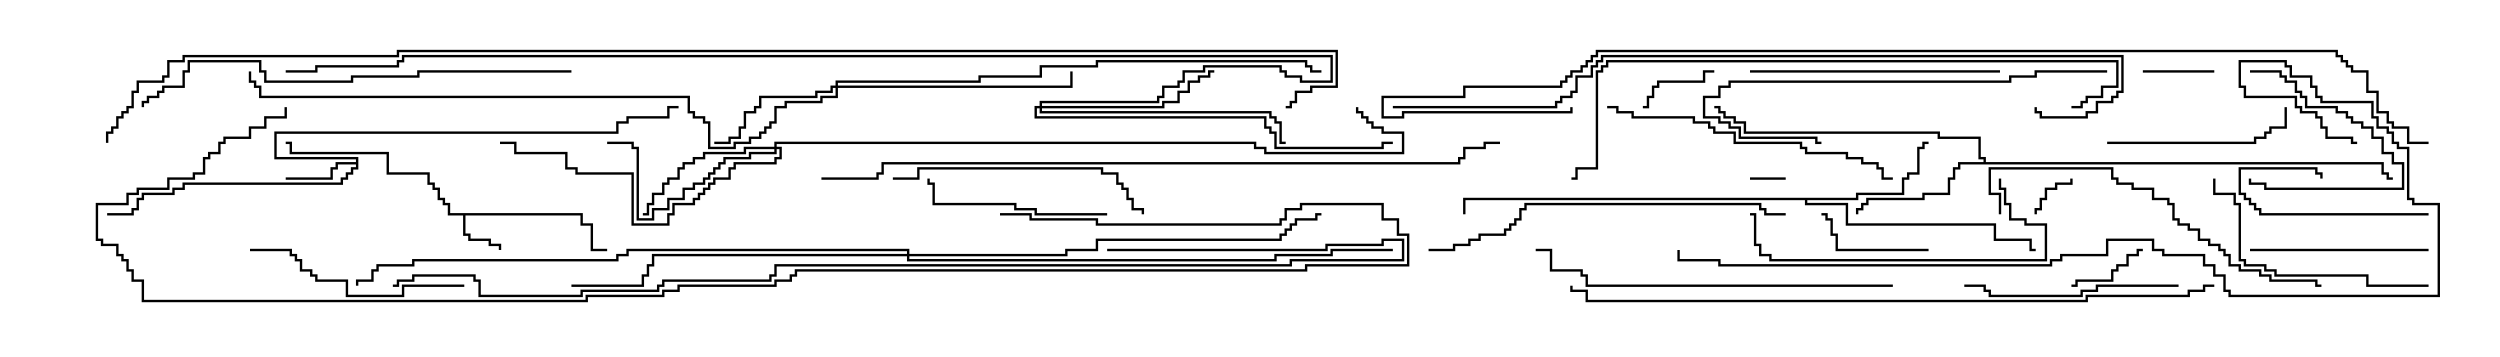 <svg version="1.1" width="105" height="15" xmlns="http://www.w3.org/2000/svg"><path d="M24.479,8.95L24.479,9.379L24.907,9.379L24.907,10.45L25.5,10.45L25.5,10.55L24.807,10.55L24.807,9.479L24.379,9.479L24.379,9.05L19.55,9.05L19.55,9.807L19.764,9.807L19.764,10.021L20.621,10.021L20.621,10.236L21.05,10.236L21.05,10.5L20.95,10.5L20.95,10.336L20.521,10.336L20.521,10.121L19.664,10.121L19.664,9.907L19.45,9.907L19.45,9.05L18.807,9.05L18.807,8.621L18.593,8.621L18.593,8.407L18.379,8.407L18.379,7.979L18.164,7.979L18.164,7.764L17.95,7.764L17.95,7.336L16.236,7.336L16.236,6.479L12.164,6.479L12.164,6.05L12,6.05L12,5.95L12.264,5.95L12.264,6.379L16.336,6.379L16.336,7.236L18.05,7.236L18.05,7.664L18.264,7.664L18.264,7.879L18.479,7.879L18.479,8.307L18.693,8.307L18.693,8.521L18.907,8.521L18.907,8.95z" stroke="none"/><path d="M14.95,6.807L14.95,6.693L11.521,6.693L11.521,5.521L25.879,5.521L25.879,5.093L26.307,5.093L26.307,4.879L28.021,4.879L28.021,4.45L28.5,4.45L28.5,4.55L28.121,4.55L28.121,4.979L26.407,4.979L26.407,5.193L25.979,5.193L25.979,5.621L11.621,5.621L11.621,6.593L15.05,6.593L15.05,7.121L14.836,7.121L14.836,7.336L14.621,7.336L14.621,7.55L14.407,7.55L14.407,7.764L7.764,7.764L7.764,7.979L7.336,7.979L7.336,8.193L6.05,8.193L6.05,8.407L5.836,8.407L5.836,8.836L5.621,8.836L5.621,9.05L4.5,9.05L4.5,8.95L5.521,8.95L5.521,8.736L5.736,8.736L5.736,8.307L5.95,8.307L5.95,8.093L7.236,8.093L7.236,7.879L7.664,7.879L7.664,7.664L14.307,7.664L14.307,7.45L14.521,7.45L14.521,7.236L14.736,7.236L14.736,7.021L14.95,7.021L14.95,6.907L14.193,6.907L14.193,7.121L13.979,7.121L13.979,7.55L12,7.55L12,7.45L13.879,7.45L13.879,7.021L14.093,7.021L14.093,6.807z" stroke="none"/><path d="M77.95,8.307L77.95,8.093L79.879,8.093L79.879,7.45L80.093,7.45L80.093,7.236L80.521,7.236L80.521,6.164L80.736,6.164L80.736,5.95L81,5.95L81,6.05L80.836,6.05L80.836,6.264L80.621,6.264L80.621,7.336L80.193,7.336L80.193,7.55L79.979,7.55L79.979,8.193L78.05,8.193L78.05,8.407L75.907,8.407L75.907,8.521L77.621,8.521L77.621,9.379L83.836,9.379L83.836,10.021L85.336,10.021L85.336,10.45L85.5,10.45L85.5,10.55L85.236,10.55L85.236,10.121L83.736,10.121L83.736,9.479L77.521,9.479L77.521,8.621L75.807,8.621L75.807,8.407L61.55,8.407L61.55,9L61.45,9L61.45,8.307z" stroke="none"/><path d="M83.307,6.807L83.307,6.693L83.093,6.693L83.093,5.836L81.379,5.836L81.379,5.621L73.236,5.621L73.236,5.193L72.807,5.193L72.807,4.979L72.379,4.979L72.379,4.764L72.164,4.764L72.164,4.55L72,4.55L72,4.45L72.264,4.45L72.264,4.664L72.479,4.664L72.479,4.879L72.907,4.879L72.907,5.093L73.336,5.093L73.336,5.521L81.479,5.521L81.479,5.736L83.193,5.736L83.193,6.593L83.407,6.593L83.407,6.807L100.121,6.807L100.121,7.236L100.336,7.236L100.336,7.45L100.5,7.45L100.5,7.55L100.236,7.55L100.236,7.336L100.021,7.336L100.021,6.907L82.336,6.907L82.336,7.121L82.121,7.121L82.121,7.55L81.907,7.55L81.907,8.193L80.836,8.193L80.836,8.407L78.479,8.407L78.479,8.621L78.264,8.621L78.264,8.836L78.05,8.836L78.05,9L77.95,9L77.95,8.736L78.164,8.736L78.164,8.521L78.379,8.521L78.379,8.307L80.736,8.307L80.736,8.093L81.807,8.093L81.807,7.45L82.021,7.45L82.021,7.021L82.236,7.021L82.236,6.807z" stroke="none"/><path d="M35.093,3.593L35.093,3.379L41.093,3.379L41.093,3.164L43.664,3.164L43.664,2.736L46.021,2.736L46.021,2.521L54.907,2.521L54.907,2.736L55.121,2.736L55.121,2.95L55.5,2.95L55.5,3.05L55.021,3.05L55.021,2.836L54.807,2.836L54.807,2.621L46.121,2.621L46.121,2.836L43.764,2.836L43.764,3.264L41.193,3.264L41.193,3.479L35.193,3.479L35.193,3.593L44.95,3.593L44.95,3L45.05,3L45.05,3.693L35.193,3.693L35.193,4.121L34.55,4.121L34.55,4.336L33.05,4.336L33.05,4.55L32.621,4.55L32.621,5.193L32.407,5.193L32.407,5.407L32.193,5.407L32.193,5.621L31.979,5.621L31.979,5.836L31.55,5.836L31.55,6.05L30.907,6.05L30.907,6.264L29.736,6.264L29.736,5.193L29.521,5.193L29.521,4.979L29.093,4.979L29.093,4.764L28.879,4.764L28.879,4.121L10.879,4.121L10.879,3.693L10.664,3.693L10.664,3.479L10.45,3.479L10.45,3L10.55,3L10.55,3.379L10.764,3.379L10.764,3.593L10.979,3.593L10.979,4.021L28.979,4.021L28.979,4.664L29.193,4.664L29.193,4.879L29.621,4.879L29.621,5.093L29.836,5.093L29.836,6.164L30.807,6.164L30.807,5.95L31.45,5.95L31.45,5.736L31.879,5.736L31.879,5.521L32.093,5.521L32.093,5.307L32.307,5.307L32.307,5.093L32.521,5.093L32.521,4.45L32.95,4.45L32.95,4.236L34.45,4.236L34.45,4.021L35.093,4.021L35.093,3.693L34.979,3.693L34.979,3.907L34.336,3.907L34.336,4.121L31.979,4.121L31.979,4.55L31.764,4.55L31.764,4.764L31.336,4.764L31.336,5.407L31.121,5.407L31.121,5.836L30.693,5.836L30.693,6.05L30,6.05L30,5.95L30.593,5.95L30.593,5.736L31.021,5.736L31.021,5.307L31.236,5.307L31.236,4.664L31.664,4.664L31.664,4.45L31.879,4.45L31.879,4.021L34.236,4.021L34.236,3.807L34.879,3.807L34.879,3.593z" stroke="none"/><path d="M32.521,6.164L32.521,5.95L52.764,5.95L52.764,6.164L53.193,6.164L53.193,6.379L58.879,6.379L58.879,5.621L58.021,5.621L58.021,5.407L57.593,5.407L57.593,5.193L57.379,5.193L57.379,4.979L57.164,4.979L57.164,4.764L56.95,4.764L56.95,4.5L57.05,4.5L57.05,4.664L57.264,4.664L57.264,4.879L57.479,4.879L57.479,5.093L57.693,5.093L57.693,5.307L58.121,5.307L58.121,5.521L58.979,5.521L58.979,6.479L53.093,6.479L53.093,6.264L52.664,6.264L52.664,6.05L32.621,6.05L32.621,6.164L32.836,6.164L32.836,6.693L32.621,6.693L32.621,6.907L30.907,6.907L30.907,7.121L30.693,7.121L30.693,7.55L30.05,7.55L30.05,7.764L29.836,7.764L29.836,7.979L29.621,7.979L29.621,8.193L29.407,8.193L29.407,8.407L29.193,8.407L29.193,8.621L28.336,8.621L28.336,9.05L28.121,9.05L28.121,9.479L26.521,9.479L26.521,7.336L24.164,7.336L24.164,7.121L23.736,7.121L23.736,6.479L21.593,6.479L21.593,6.05L21,6.05L21,5.95L21.693,5.95L21.693,6.379L23.836,6.379L23.836,7.021L24.264,7.021L24.264,7.236L26.621,7.236L26.621,9.379L28.021,9.379L28.021,8.95L28.236,8.95L28.236,8.521L29.093,8.521L29.093,8.307L29.307,8.307L29.307,8.093L29.521,8.093L29.521,7.879L29.736,7.879L29.736,7.664L29.95,7.664L29.95,7.45L30.593,7.45L30.593,7.021L30.807,7.021L30.807,6.807L32.521,6.807L32.521,6.593L32.736,6.593L32.736,6.264L32.621,6.264L32.621,6.479L31.55,6.479L31.55,6.693L30.479,6.693L30.479,6.907L30.264,6.907L30.264,7.121L30.05,7.121L30.05,7.336L29.836,7.336L29.836,7.55L29.621,7.55L29.621,7.764L29.193,7.764L29.193,7.979L28.764,7.979L28.764,8.407L28.121,8.407L28.121,8.836L27.479,8.836L27.479,9.264L26.736,9.264L26.736,6.264L26.521,6.264L26.521,6.05L25.5,6.05L25.5,5.95L26.621,5.95L26.621,6.164L26.836,6.164L26.836,9.164L27.379,9.164L27.379,8.736L28.021,8.736L28.021,8.307L28.664,8.307L28.664,7.879L29.093,7.879L29.093,7.664L29.521,7.664L29.521,7.45L29.736,7.45L29.736,7.236L29.95,7.236L29.95,7.021L30.164,7.021L30.164,6.807L30.379,6.807L30.379,6.593L31.45,6.593L31.45,6.379L32.521,6.379L32.521,6.264L31.336,6.264L31.336,6.479L29.621,6.479L29.621,6.693L29.193,6.693L29.193,6.907L28.764,6.907L28.764,7.121L28.55,7.121L28.55,7.55L28.121,7.55L28.121,7.764L27.907,7.764L27.907,8.193L27.479,8.193L27.479,8.621L27.264,8.621L27.264,9.05L27,9.05L27,8.95L27.164,8.95L27.164,8.521L27.379,8.521L27.379,8.093L27.807,8.093L27.807,7.664L28.021,7.664L28.021,7.45L28.45,7.45L28.45,7.021L28.664,7.021L28.664,6.807L29.093,6.807L29.093,6.593L29.521,6.593L29.521,6.379L31.236,6.379L31.236,6.164z" stroke="none"/><path d="M43.664,4.45L43.664,4.236L48.593,4.236L48.593,4.021L48.807,4.021L48.807,3.593L49.45,3.593L49.45,3.379L49.664,3.379L49.664,2.95L50.521,2.95L50.521,2.736L53.836,2.736L53.836,2.95L54.05,2.95L54.05,3.164L54.693,3.164L54.693,3.379L55.879,3.379L55.879,2.407L16.979,2.407L16.979,2.621L16.764,2.621L16.764,2.836L13.336,2.836L13.336,3.05L12,3.05L12,2.95L13.236,2.95L13.236,2.736L16.664,2.736L16.664,2.521L16.879,2.521L16.879,2.307L55.979,2.307L55.979,3.479L54.593,3.479L54.593,3.264L53.95,3.264L53.95,3.05L53.736,3.05L53.736,2.836L50.621,2.836L50.621,3.05L49.764,3.05L49.764,3.479L49.55,3.479L49.55,3.693L48.907,3.693L48.907,4.121L48.693,4.121L48.693,4.336L43.764,4.336L43.764,4.45L48.807,4.45L48.807,4.236L49.45,4.236L49.45,3.807L49.879,3.807L49.879,3.379L50.307,3.379L50.307,3.164L50.736,3.164L50.736,2.95L51,2.95L51,3.05L50.836,3.05L50.836,3.264L50.407,3.264L50.407,3.479L49.979,3.479L49.979,3.907L49.55,3.907L49.55,4.336L48.907,4.336L48.907,4.55L43.764,4.55L43.764,4.664L53.407,4.664L53.407,4.879L53.621,4.879L53.621,5.093L53.836,5.093L53.836,5.95L54,5.95L54,6.05L53.736,6.05L53.736,5.193L53.521,5.193L53.521,4.979L53.307,4.979L53.307,4.764L43.664,4.764L43.664,4.55L43.55,4.55L43.55,4.879L53.193,4.879L53.193,5.307L53.407,5.307L53.407,5.521L53.621,5.521L53.621,6.164L58.021,6.164L58.021,5.95L58.5,5.95L58.5,6.05L58.121,6.05L58.121,6.264L53.521,6.264L53.521,5.621L53.307,5.621L53.307,5.407L53.093,5.407L53.093,4.979L43.45,4.979L43.45,4.45z" stroke="none"/><path d="M38.093,10.664L38.093,10.55L26.407,10.55L26.407,10.764L25.979,10.764L25.979,10.979L17.407,10.979L17.407,11.193L15.907,11.193L15.907,11.407L15.693,11.407L15.693,11.836L15.05,11.836L15.05,12L14.95,12L14.95,11.736L15.593,11.736L15.593,11.307L15.807,11.307L15.807,11.093L17.307,11.093L17.307,10.879L25.879,10.879L25.879,10.664L26.307,10.664L26.307,10.45L38.193,10.45L38.193,10.664L44.736,10.664L44.736,10.45L46.021,10.45L46.021,10.021L53.736,10.021L53.736,9.807L53.95,9.807L53.95,9.593L54.164,9.593L54.164,9.379L54.379,9.379L54.379,9.164L55.236,9.164L55.236,8.95L55.5,8.95L55.5,9.05L55.336,9.05L55.336,9.264L54.479,9.264L54.479,9.479L54.264,9.479L54.264,9.693L54.05,9.693L54.05,9.907L53.836,9.907L53.836,10.121L46.121,10.121L46.121,10.55L44.836,10.55L44.836,10.764L38.193,10.764L38.193,10.879L53.521,10.879L53.521,10.664L55.879,10.664L55.879,10.45L58.5,10.45L58.5,10.55L55.979,10.55L55.979,10.764L53.621,10.764L53.621,10.979L38.093,10.979L38.093,10.764L27.479,10.764L27.479,11.193L27.264,11.193L27.264,11.621L27.05,11.621L27.05,12.05L24,12.05L24,11.95L26.95,11.95L26.95,11.521L27.164,11.521L27.164,11.093L27.379,11.093L27.379,10.664z" stroke="none"/><path d="M75,7.45L75,7.55L73.5,7.55L73.5,7.45z" stroke="none"/><path d="M86.95,7.5L87.05,7.5L87.05,7.764L86.407,7.764L86.407,7.979L85.979,7.979L85.979,8.407L85.764,8.407L85.764,8.836L85.55,8.836L85.55,9L85.45,9L85.45,8.736L85.664,8.736L85.664,8.307L85.879,8.307L85.879,7.879L86.307,7.879L86.307,7.664L86.95,7.664z" stroke="none"/><path d="M93,2.95L93,3.05L90,3.05L90,2.95z" stroke="none"/><path d="M72,2.95L72,3.05L71.621,3.05L71.621,3.479L69.693,3.479L69.693,3.693L69.479,3.693L69.479,4.121L69.264,4.121L69.264,4.55L69,4.55L69,4.45L69.164,4.45L69.164,4.021L69.379,4.021L69.379,3.593L69.593,3.593L69.593,3.379L71.521,3.379L71.521,2.95z" stroke="none"/><path d="M90,10.45L90,10.55L89.836,10.55L89.836,10.764L89.407,10.764L89.407,11.193L88.979,11.193L88.979,11.407L88.764,11.407L88.764,11.836L87.264,11.836L87.264,12.05L87,12.05L87,11.95L87.164,11.95L87.164,11.736L88.664,11.736L88.664,11.307L88.879,11.307L88.879,11.093L89.307,11.093L89.307,10.664L89.736,10.664L89.736,10.45z" stroke="none"/><path d="M94.5,3.05L94.5,2.95L95.836,2.95L95.836,3.164L96.05,3.164L96.05,3.379L96.479,3.379L96.479,3.807L96.693,3.807L96.693,4.021L96.907,4.021L96.907,4.45L98.193,4.45L98.193,4.664L98.621,4.664L98.621,4.879L98.836,4.879L98.836,5.093L99.264,5.093L99.264,5.307L99.693,5.307L99.693,5.736L100.121,5.736L100.121,6.379L100.55,6.379L100.55,6.807L100.979,6.807L100.979,7.979L95.093,7.979L95.093,7.764L94.45,7.764L94.45,7.5L94.55,7.5L94.55,7.664L95.193,7.664L95.193,7.879L100.879,7.879L100.879,6.907L100.45,6.907L100.45,6.479L100.021,6.479L100.021,5.836L99.593,5.836L99.593,5.407L99.164,5.407L99.164,5.193L98.736,5.193L98.736,4.979L98.521,4.979L98.521,4.764L98.093,4.764L98.093,4.55L96.807,4.55L96.807,4.121L96.593,4.121L96.593,3.907L96.379,3.907L96.379,3.479L95.95,3.479L95.95,3.264L95.736,3.264L95.736,3.05z" stroke="none"/><path d="M102,8.95L102,9.05L94.879,9.05L94.879,8.836L94.664,8.836L94.664,8.621L94.45,8.621L94.45,8.407L94.236,8.407L94.236,8.193L94.021,8.193L94.021,7.021L97.336,7.021L97.336,7.236L97.55,7.236L97.55,7.5L97.45,7.5L97.45,7.336L97.236,7.336L97.236,7.121L94.121,7.121L94.121,8.093L94.336,8.093L94.336,8.307L94.55,8.307L94.55,8.521L94.764,8.521L94.764,8.736L94.979,8.736L94.979,8.95z" stroke="none"/><path d="M81,10.45L81,10.55L77.093,10.55L77.093,9.907L76.879,9.907L76.879,9.264L76.664,9.264L76.664,9.05L76.5,9.05L76.5,8.95L76.764,8.95L76.764,9.164L76.979,9.164L76.979,9.807L77.193,9.807L77.193,10.45z" stroke="none"/><path d="M94.5,10.55L94.5,10.45L102,10.45L102,10.55z" stroke="none"/><path d="M46.5,8.95L46.5,9.05L43.45,9.05L43.45,8.836L42.593,8.836L42.593,8.621L39.164,8.621L39.164,7.764L38.95,7.764L38.95,7.5L39.05,7.5L39.05,7.664L39.264,7.664L39.264,8.521L42.693,8.521L42.693,8.736L43.55,8.736L43.55,8.95z" stroke="none"/><path d="M88.5,6.05L88.5,5.95L94.664,5.95L94.664,5.736L95.093,5.736L95.093,5.521L95.307,5.521L95.307,5.307L95.95,5.307L95.95,4.5L96.05,4.5L96.05,5.407L95.407,5.407L95.407,5.621L95.193,5.621L95.193,5.836L94.764,5.836L94.764,6.05z" stroke="none"/><path d="M91.5,11.95L91.5,12.05L88.121,12.05L88.121,12.264L87.479,12.264L87.479,12.479L83.521,12.479L83.521,12.264L83.307,12.264L83.307,12.05L82.5,12.05L82.5,11.95L83.407,11.95L83.407,12.164L83.621,12.164L83.621,12.379L87.379,12.379L87.379,12.164L88.021,12.164L88.021,11.95z" stroke="none"/><path d="M19.5,11.95L19.5,12.05L16.979,12.05L16.979,12.479L14.521,12.479L14.521,11.836L13.236,11.836L13.236,11.621L13.021,11.621L13.021,11.407L12.593,11.407L12.593,10.979L12.379,10.979L12.379,10.764L12.164,10.764L12.164,10.55L10.5,10.55L10.5,10.45L12.264,10.45L12.264,10.664L12.479,10.664L12.479,10.879L12.693,10.879L12.693,11.307L13.121,11.307L13.121,11.521L13.336,11.521L13.336,11.736L14.621,11.736L14.621,12.379L16.879,12.379L16.879,11.95z" stroke="none"/><path d="M102,11.95L102,12.05L99.379,12.05L99.379,11.621L95.521,11.621L95.521,11.407L95.093,11.407L95.093,11.193L94.236,11.193L94.236,10.979L94.021,10.979L94.021,8.621L93.807,8.621L93.807,8.193L92.95,8.193L92.95,7.5L93.05,7.5L93.05,8.093L93.907,8.093L93.907,8.521L94.121,8.521L94.121,10.879L94.336,10.879L94.336,11.093L95.193,11.093L95.193,11.307L95.621,11.307L95.621,11.521L99.479,11.521L99.479,11.95z" stroke="none"/><path d="M84,2.95L84,3.05L73.5,3.05L73.5,2.95z" stroke="none"/><path d="M37.5,7.55L37.5,7.45L38.521,7.45L38.521,7.021L46.336,7.021L46.336,7.236L46.979,7.236L46.979,7.664L47.193,7.664L47.193,7.879L47.407,7.879L47.407,8.307L47.621,8.307L47.621,8.736L48.05,8.736L48.05,9L47.95,9L47.95,8.836L47.521,8.836L47.521,8.407L47.307,8.407L47.307,7.979L47.093,7.979L47.093,7.764L46.879,7.764L46.879,7.336L46.236,7.336L46.236,7.121L38.621,7.121L38.621,7.55z" stroke="none"/><path d="M83.95,7.5L84.05,7.5L84.05,7.879L84.264,7.879L84.264,8.521L84.479,8.521L84.479,9.164L85.121,9.164L85.121,9.379L85.979,9.379L85.979,10.979L74.307,10.979L74.307,10.764L73.879,10.764L73.879,10.336L73.664,10.336L73.664,9.05L73.5,9.05L73.5,8.95L73.764,8.95L73.764,10.236L73.979,10.236L73.979,10.664L74.407,10.664L74.407,10.879L85.879,10.879L85.879,9.479L85.021,9.479L85.021,9.264L84.379,9.264L84.379,8.621L84.164,8.621L84.164,7.979L83.95,7.979z" stroke="none"/><path d="M88.5,2.95L88.5,3.05L85.55,3.05L85.55,3.264L84.479,3.264L84.479,3.479L72.693,3.479L72.693,3.693L72.264,3.693L72.264,4.121L71.621,4.121L71.621,4.879L72.264,4.879L72.264,5.093L72.693,5.093L72.693,5.307L73.121,5.307L73.121,5.736L76.336,5.736L76.336,5.95L76.5,5.95L76.5,6.05L76.236,6.05L76.236,5.836L73.021,5.836L73.021,5.407L72.593,5.407L72.593,5.193L72.164,5.193L72.164,4.979L71.521,4.979L71.521,4.021L72.164,4.021L72.164,3.593L72.593,3.593L72.593,3.379L84.379,3.379L84.379,3.164L85.45,3.164L85.45,2.95z" stroke="none"/><path d="M67.5,4.55L67.5,4.45L67.979,4.45L67.979,4.664L68.621,4.664L68.621,4.879L71.193,4.879L71.193,5.093L71.836,5.093L71.836,5.307L72.05,5.307L72.05,5.521L72.907,5.521L72.907,5.95L75.693,5.95L75.693,6.164L75.907,6.164L75.907,6.379L77.621,6.379L77.621,6.593L78.264,6.593L78.264,6.807L78.907,6.807L78.907,7.021L79.121,7.021L79.121,7.45L79.5,7.45L79.5,7.55L79.021,7.55L79.021,7.121L78.807,7.121L78.807,6.907L78.164,6.907L78.164,6.693L77.521,6.693L77.521,6.479L75.807,6.479L75.807,6.264L75.593,6.264L75.593,6.05L72.807,6.05L72.807,5.621L71.95,5.621L71.95,5.407L71.736,5.407L71.736,5.193L71.093,5.193L71.093,4.979L68.521,4.979L68.521,4.764L67.879,4.764L67.879,4.55z" stroke="none"/><path d="M84.05,9L83.95,9L83.95,8.193L83.521,8.193L83.521,7.021L88.764,7.021L88.764,7.45L88.979,7.45L88.979,7.664L89.621,7.664L89.621,7.879L90.479,7.879L90.479,8.307L91.121,8.307L91.121,8.521L91.336,8.521L91.336,9.164L91.55,9.164L91.55,9.379L91.979,9.379L91.979,9.593L92.407,9.593L92.407,10.021L92.836,10.021L92.836,10.236L93.264,10.236L93.264,10.45L93.479,10.45L93.479,10.664L93.693,10.664L93.693,11.093L94.121,11.093L94.121,11.307L94.979,11.307L94.979,11.521L95.407,11.521L95.407,11.736L97.336,11.736L97.336,11.95L97.5,11.95L97.5,12.05L97.236,12.05L97.236,11.836L95.307,11.836L95.307,11.621L94.879,11.621L94.879,11.407L94.021,11.407L94.021,11.193L93.593,11.193L93.593,10.764L93.379,10.764L93.379,10.55L93.164,10.55L93.164,10.336L92.736,10.336L92.736,10.121L92.307,10.121L92.307,9.693L91.879,9.693L91.879,9.479L91.45,9.479L91.45,9.264L91.236,9.264L91.236,8.621L91.021,8.621L91.021,8.407L90.379,8.407L90.379,7.979L89.521,7.979L89.521,7.764L88.879,7.764L88.879,7.55L88.664,7.55L88.664,7.121L83.621,7.121L83.621,8.093L84.05,8.093z" stroke="none"/><path d="M79.5,11.95L79.5,12.05L66.593,12.05L66.593,11.621L66.379,11.621L66.379,11.407L65.093,11.407L65.093,10.55L64.5,10.55L64.5,10.45L65.193,10.45L65.193,11.307L66.479,11.307L66.479,11.521L66.693,11.521L66.693,11.95z" stroke="none"/><path d="M75,8.95L75,9.05L74.093,9.05L74.093,8.836L73.879,8.836L73.879,8.621L64.121,8.621L64.121,8.836L63.907,8.836L63.907,9.264L63.693,9.264L63.693,9.479L63.479,9.479L63.479,9.693L63.264,9.693L63.264,9.907L62.193,9.907L62.193,10.121L61.764,10.121L61.764,10.336L61.121,10.336L61.121,10.55L60,10.55L60,10.45L61.021,10.45L61.021,10.236L61.664,10.236L61.664,10.021L62.093,10.021L62.093,9.807L63.164,9.807L63.164,9.593L63.379,9.593L63.379,9.379L63.593,9.379L63.593,9.164L63.807,9.164L63.807,8.736L64.021,8.736L64.021,8.521L73.979,8.521L73.979,8.736L74.193,8.736L74.193,8.95z" stroke="none"/><path d="M24,2.95L24,3.05L17.621,3.05L17.621,3.264L14.836,3.264L14.836,3.479L11.093,3.479L11.093,3.05L10.879,3.05L10.879,2.621L7.979,2.621L7.979,3.05L7.764,3.05L7.764,3.693L6.907,3.693L6.907,3.907L6.693,3.907L6.693,4.121L6.264,4.121L6.264,4.336L6.05,4.336L6.05,4.5L5.95,4.5L5.95,4.236L6.164,4.236L6.164,4.021L6.593,4.021L6.593,3.807L6.807,3.807L6.807,3.593L7.664,3.593L7.664,2.95L7.879,2.95L7.879,2.521L10.979,2.521L10.979,2.95L11.193,2.95L11.193,3.379L14.736,3.379L14.736,3.164L17.521,3.164L17.521,2.95z" stroke="none"/><path d="M87,4.55L87,4.45L87.379,4.45L87.379,4.236L87.593,4.236L87.593,4.021L88.236,4.021L88.236,3.593L88.879,3.593L88.879,2.621L67.55,2.621L67.55,2.836L67.336,2.836L67.336,3.05L67.121,3.05L67.121,7.121L66.264,7.121L66.264,7.55L66,7.55L66,7.45L66.164,7.45L66.164,7.021L67.021,7.021L67.021,2.95L67.236,2.95L67.236,2.736L67.45,2.736L67.45,2.521L88.979,2.521L88.979,3.693L88.336,3.693L88.336,4.121L87.693,4.121L87.693,4.336L87.479,4.336L87.479,4.55z" stroke="none"/><path d="M58.5,4.55L58.5,4.45L65.307,4.45L65.307,4.236L65.521,4.236L65.521,4.021L65.95,4.021L65.95,3.807L66.164,3.807L66.164,3.164L66.807,3.164L66.807,2.736L67.021,2.736L67.021,2.521L67.236,2.521L67.236,2.307L89.193,2.307L89.193,3.907L88.979,3.907L88.979,4.121L88.764,4.121L88.764,4.336L88.121,4.336L88.121,4.764L87.693,4.764L87.693,4.979L85.664,4.979L85.664,4.764L85.45,4.764L85.45,4.5L85.55,4.5L85.55,4.664L85.764,4.664L85.764,4.879L87.593,4.879L87.593,4.664L88.021,4.664L88.021,4.236L88.664,4.236L88.664,4.021L88.879,4.021L88.879,3.807L89.093,3.807L89.093,2.407L67.336,2.407L67.336,2.621L67.121,2.621L67.121,2.836L66.907,2.836L66.907,3.264L66.264,3.264L66.264,3.907L66.05,3.907L66.05,4.121L65.621,4.121L65.621,4.336L65.407,4.336L65.407,4.55z" stroke="none"/><path d="M93,11.95L93,12.05L92.621,12.05L92.621,12.264L91.979,12.264L91.979,12.479L87.693,12.479L87.693,12.693L66.593,12.693L66.593,12.264L65.95,12.264L65.95,12L66.05,12L66.05,12.164L66.693,12.164L66.693,12.593L87.593,12.593L87.593,12.379L91.879,12.379L91.879,12.164L92.521,12.164L92.521,11.95z" stroke="none"/><path d="M34.5,7.55L34.5,7.45L36.807,7.45L36.807,7.236L37.021,7.236L37.021,6.807L61.236,6.807L61.236,6.593L61.45,6.593L61.45,6.164L62.307,6.164L62.307,5.95L63,5.95L63,6.05L62.407,6.05L62.407,6.264L61.55,6.264L61.55,6.693L61.336,6.693L61.336,6.907L37.121,6.907L37.121,7.336L36.907,7.336L36.907,7.55z" stroke="none"/><path d="M99,5.95L99,6.05L98.736,6.05L98.736,5.836L97.664,5.836L97.664,5.407L97.45,5.407L97.45,4.979L97.236,4.979L97.236,4.764L96.593,4.764L96.593,4.55L96.379,4.55L96.379,4.121L94.236,4.121L94.236,3.693L94.021,3.693L94.021,2.521L96.05,2.521L96.05,2.736L96.264,2.736L96.264,3.164L97.121,3.164L97.121,3.593L97.336,3.593L97.336,4.021L97.55,4.021L97.55,4.236L99.693,4.236L99.693,4.879L99.907,4.879L99.907,5.307L100.336,5.307L100.336,5.521L100.55,5.521L100.55,5.95L100.764,5.95L100.764,6.164L101.193,6.164L101.193,8.307L101.407,8.307L101.407,8.521L102.479,8.521L102.479,12.479L93.593,12.479L93.593,12.264L93.379,12.264L93.379,11.621L92.95,11.621L92.95,11.193L92.521,11.193L92.521,10.764L90.807,10.764L90.807,10.55L90.379,10.55L90.379,10.121L88.55,10.121L88.55,10.764L86.621,10.764L86.621,10.979L86.193,10.979L86.193,11.193L72.164,11.193L72.164,10.979L70.45,10.979L70.45,10.5L70.55,10.5L70.55,10.879L72.264,10.879L72.264,11.093L86.093,11.093L86.093,10.879L86.521,10.879L86.521,10.664L88.45,10.664L88.45,10.021L90.479,10.021L90.479,10.45L90.907,10.45L90.907,10.664L92.621,10.664L92.621,11.093L93.05,11.093L93.05,11.521L93.479,11.521L93.479,12.164L93.693,12.164L93.693,12.379L102.379,12.379L102.379,8.621L101.307,8.621L101.307,8.407L101.093,8.407L101.093,6.264L100.664,6.264L100.664,6.05L100.45,6.05L100.45,5.621L100.236,5.621L100.236,5.407L99.807,5.407L99.807,4.979L99.593,4.979L99.593,4.336L97.45,4.336L97.45,4.121L97.236,4.121L97.236,3.693L97.021,3.693L97.021,3.264L96.164,3.264L96.164,2.836L95.95,2.836L95.95,2.621L94.121,2.621L94.121,3.593L94.336,3.593L94.336,4.021L96.479,4.021L96.479,4.45L96.693,4.45L96.693,4.664L97.336,4.664L97.336,4.879L97.55,4.879L97.55,5.307L97.764,5.307L97.764,5.736L98.836,5.736L98.836,5.95z" stroke="none"/><path d="M46.5,10.55L46.5,10.45L55.664,10.45L55.664,10.236L58.021,10.236L58.021,10.021L58.979,10.021L58.979,10.979L54.264,10.979L54.264,11.193L32.621,11.193L32.621,11.621L32.407,11.621L32.407,11.836L27.907,11.836L27.907,12.05L27.693,12.05L27.693,12.264L24.479,12.264L24.479,12.479L20.093,12.479L20.093,11.836L19.879,11.836L19.879,11.621L17.407,11.621L17.407,11.836L16.764,11.836L16.764,12.05L16.5,12.05L16.5,11.95L16.664,11.95L16.664,11.736L17.307,11.736L17.307,11.521L19.979,11.521L19.979,11.736L20.193,11.736L20.193,12.379L24.379,12.379L24.379,12.164L27.593,12.164L27.593,11.95L27.807,11.95L27.807,11.736L32.307,11.736L32.307,11.521L32.521,11.521L32.521,11.093L54.164,11.093L54.164,10.879L58.879,10.879L58.879,10.121L58.121,10.121L58.121,10.336L55.764,10.336L55.764,10.55z" stroke="none"/><path d="M42,9.05L42,8.95L43.336,8.95L43.336,9.164L46.121,9.164L46.121,9.379L53.736,9.379L53.736,9.164L53.95,9.164L53.95,8.736L54.593,8.736L54.593,8.521L58.121,8.521L58.121,9.164L58.764,9.164L58.764,9.807L59.193,9.807L59.193,11.193L54.907,11.193L54.907,11.407L33.479,11.407L33.479,11.621L33.264,11.621L33.264,11.836L32.621,11.836L32.621,12.05L28.55,12.05L28.55,12.264L27.907,12.264L27.907,12.479L24.693,12.479L24.693,12.693L5.95,12.693L5.95,11.836L5.521,11.836L5.521,11.407L5.307,11.407L5.307,10.979L5.093,10.979L5.093,10.764L4.879,10.764L4.879,10.336L4.236,10.336L4.236,10.121L4.021,10.121L4.021,8.521L5.307,8.521L5.307,8.093L5.736,8.093L5.736,7.879L7.021,7.879L7.021,7.45L8.093,7.45L8.093,7.236L8.521,7.236L8.521,6.593L8.736,6.593L8.736,6.379L9.164,6.379L9.164,5.95L9.379,5.95L9.379,5.736L10.45,5.736L10.45,5.307L11.093,5.307L11.093,4.879L11.95,4.879L11.95,4.5L12.05,4.5L12.05,4.979L11.193,4.979L11.193,5.407L10.55,5.407L10.55,5.836L9.479,5.836L9.479,6.05L9.264,6.05L9.264,6.479L8.836,6.479L8.836,6.693L8.621,6.693L8.621,7.336L8.193,7.336L8.193,7.55L7.121,7.55L7.121,7.979L5.836,7.979L5.836,8.193L5.407,8.193L5.407,8.621L4.121,8.621L4.121,10.021L4.336,10.021L4.336,10.236L4.979,10.236L4.979,10.664L5.193,10.664L5.193,10.879L5.407,10.879L5.407,11.307L5.621,11.307L5.621,11.736L6.05,11.736L6.05,12.593L24.593,12.593L24.593,12.379L27.807,12.379L27.807,12.164L28.45,12.164L28.45,11.95L32.521,11.95L32.521,11.736L33.164,11.736L33.164,11.521L33.379,11.521L33.379,11.307L54.807,11.307L54.807,11.093L59.093,11.093L59.093,9.907L58.664,9.907L58.664,9.264L58.021,9.264L58.021,8.621L54.693,8.621L54.693,8.836L54.05,8.836L54.05,9.264L53.836,9.264L53.836,9.479L46.021,9.479L46.021,9.264L43.236,9.264L43.236,9.05z" stroke="none"/><path d="M65.95,4.5L66.05,4.5L66.05,4.764L58.979,4.764L58.979,4.979L58.021,4.979L58.021,4.021L61.45,4.021L61.45,3.593L65.521,3.593L65.521,3.379L65.736,3.379L65.736,3.164L65.95,3.164L65.95,2.95L66.379,2.95L66.379,2.736L66.593,2.736L66.593,2.521L66.807,2.521L66.807,2.307L67.021,2.307L67.021,2.093L98.193,2.093L98.193,2.307L98.407,2.307L98.407,2.521L98.621,2.521L98.621,2.736L98.836,2.736L98.836,2.95L99.479,2.95L99.479,3.807L99.907,3.807L99.907,4.664L100.336,4.664L100.336,5.093L100.55,5.093L100.55,5.307L101.193,5.307L101.193,5.95L102,5.95L102,6.05L101.093,6.05L101.093,5.407L100.45,5.407L100.45,5.193L100.236,5.193L100.236,4.764L99.807,4.764L99.807,3.907L99.379,3.907L99.379,3.05L98.736,3.05L98.736,2.836L98.521,2.836L98.521,2.621L98.307,2.621L98.307,2.407L98.093,2.407L98.093,2.193L67.121,2.193L67.121,2.407L66.907,2.407L66.907,2.621L66.693,2.621L66.693,2.836L66.479,2.836L66.479,3.05L66.05,3.05L66.05,3.264L65.836,3.264L65.836,3.479L65.621,3.479L65.621,3.693L61.55,3.693L61.55,4.121L58.121,4.121L58.121,4.879L58.879,4.879L58.879,4.664L65.95,4.664z" stroke="none"/><path d="M4.55,6L4.45,6L4.45,5.521L4.664,5.521L4.664,5.307L4.879,5.307L4.879,4.879L5.093,4.879L5.093,4.664L5.307,4.664L5.307,4.45L5.521,4.45L5.521,3.807L5.736,3.807L5.736,3.379L6.807,3.379L6.807,3.164L7.021,3.164L7.021,2.521L7.664,2.521L7.664,2.307L16.664,2.307L16.664,2.093L56.193,2.093L56.193,3.693L55.121,3.693L55.121,3.907L54.479,3.907L54.479,4.336L54.264,4.336L54.264,4.55L54,4.55L54,4.45L54.164,4.45L54.164,4.236L54.379,4.236L54.379,3.807L55.021,3.807L55.021,3.593L56.093,3.593L56.093,2.193L16.764,2.193L16.764,2.407L7.764,2.407L7.764,2.621L7.121,2.621L7.121,3.264L6.907,3.264L6.907,3.479L5.836,3.479L5.836,3.907L5.621,3.907L5.621,4.55L5.407,4.55L5.407,4.764L5.193,4.764L5.193,4.979L4.979,4.979L4.979,5.407L4.764,5.407L4.764,5.621L4.55,5.621z" stroke="none"/></svg>